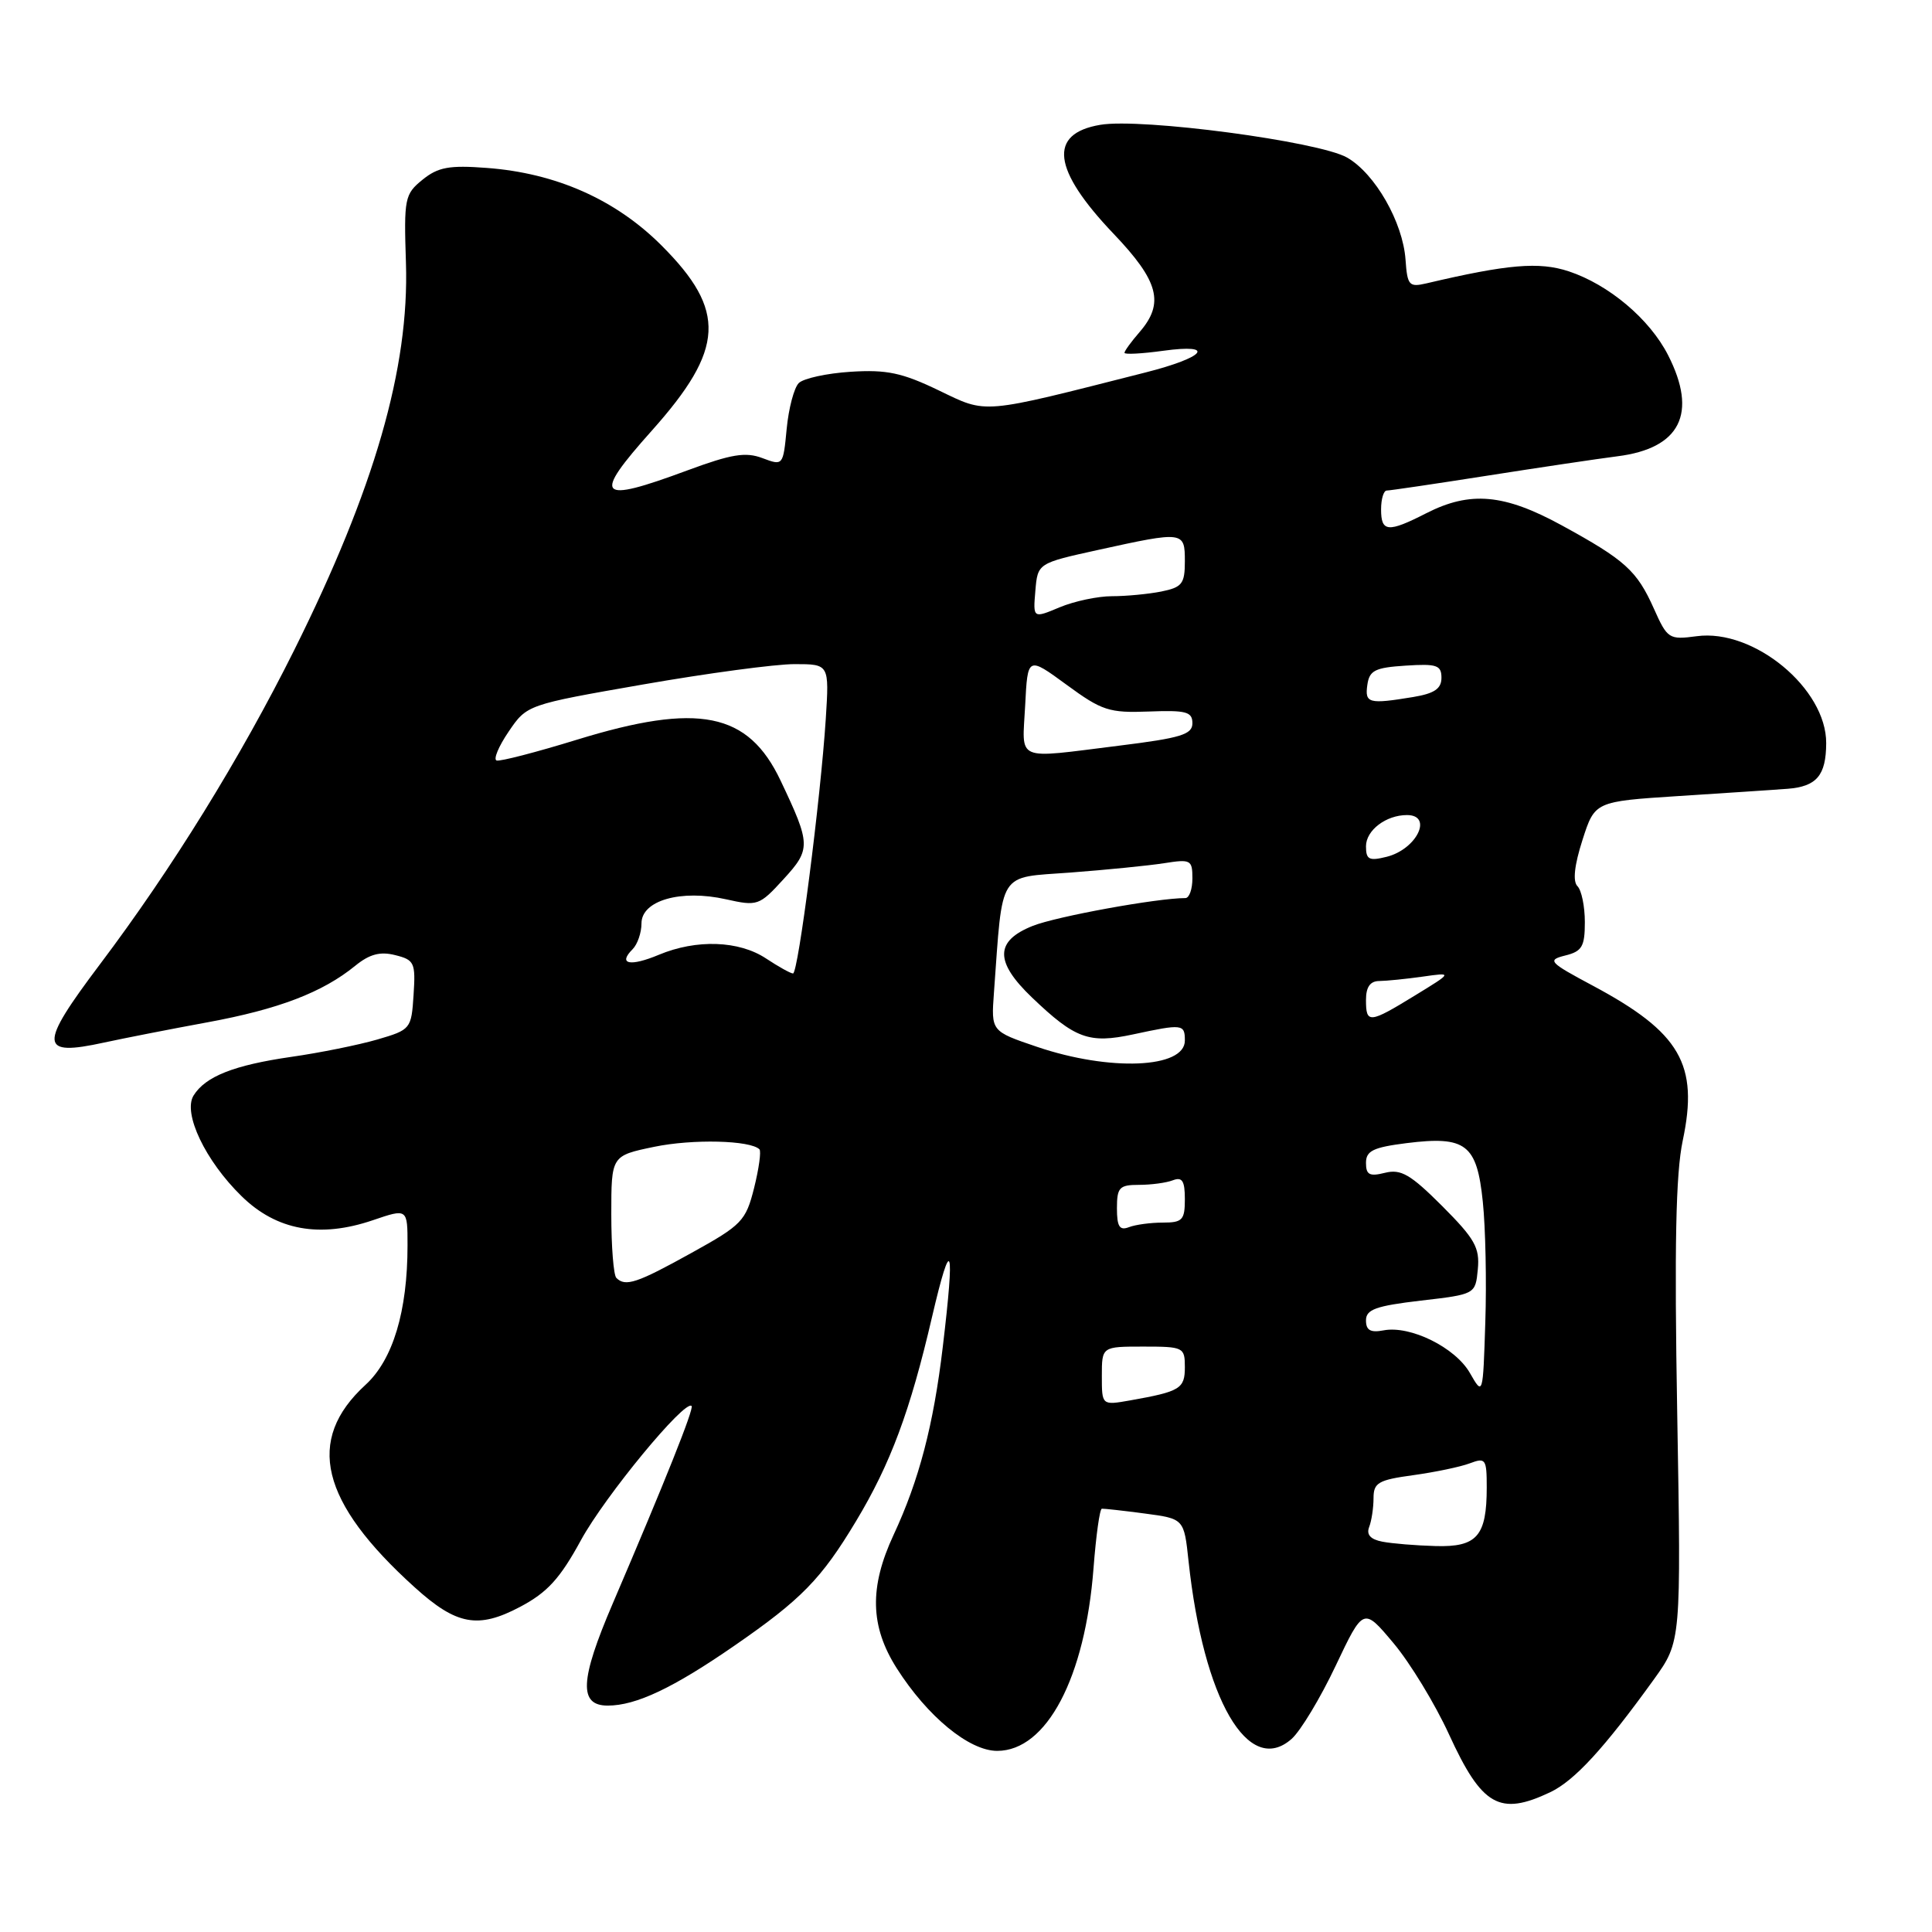 <?xml version="1.0" encoding="UTF-8" standalone="no"?>
<!DOCTYPE svg PUBLIC "-//W3C//DTD SVG 1.1//EN" "http://www.w3.org/Graphics/SVG/1.1/DTD/svg11.dtd" >
<svg xmlns="http://www.w3.org/2000/svg" xmlns:xlink="http://www.w3.org/1999/xlink" version="1.1" viewBox="0 0 256 256">
 <g >
 <path fill="currentColor"
d=" M 205.41 237.48 C 208.64 235.94 212.56 231.67 219.17 222.50 C 222.76 217.50 222.76 217.50 222.24 187.28 C 221.85 165.07 222.05 155.49 222.97 151.14 C 225.11 141.04 222.66 136.81 211.06 130.61 C 205.22 127.49 204.98 127.22 207.40 126.61 C 209.63 126.06 210.00 125.42 210.00 122.18 C 210.00 120.10 209.56 117.96 209.02 117.42 C 208.38 116.78 208.61 114.66 209.68 111.32 C 211.32 106.20 211.32 106.20 222.41 105.48 C 228.51 105.09 235.01 104.66 236.86 104.52 C 240.72 104.22 241.96 102.75 241.98 98.48 C 242.02 91.25 232.39 83.28 224.83 84.30 C 221.15 84.79 220.94 84.66 219.15 80.65 C 216.89 75.60 215.35 74.21 206.92 69.60 C 199.30 65.44 194.81 65.04 189.00 68.00 C 183.91 70.60 183.00 70.52 183.00 67.50 C 183.00 66.12 183.34 65.00 183.75 65.00 C 184.16 65.00 190.12 64.12 197.00 63.04 C 203.88 61.96 211.67 60.80 214.32 60.46 C 222.66 59.41 224.97 54.78 221.03 47.06 C 218.59 42.27 213.17 37.71 207.86 35.95 C 203.94 34.66 199.79 35.01 189.00 37.55 C 186.71 38.08 186.48 37.83 186.24 34.41 C 185.89 29.45 182.21 23.01 178.50 20.88 C 174.77 18.74 151.24 15.61 145.79 16.54 C 138.86 17.71 139.44 22.46 147.55 30.97 C 153.55 37.26 154.32 40.17 151.00 44.00 C 149.90 45.27 149.00 46.50 149.00 46.75 C 149.00 46.99 151.31 46.87 154.13 46.48 C 161.21 45.51 159.70 47.35 151.76 49.36 C 129.75 54.95 130.89 54.85 124.39 51.73 C 119.54 49.39 117.49 48.96 112.74 49.26 C 109.56 49.46 106.46 50.14 105.84 50.76 C 105.22 51.38 104.50 54.10 104.24 56.81 C 103.77 61.72 103.76 61.73 101.02 60.70 C 98.79 59.86 96.92 60.17 91.08 62.33 C 79.13 66.76 78.42 65.96 86.37 57.06 C 96.03 46.24 96.29 41.16 87.65 32.52 C 81.57 26.44 73.66 22.93 64.49 22.25 C 59.52 21.87 58.04 22.15 55.99 23.81 C 53.62 25.73 53.51 26.28 53.79 34.84 C 54.24 48.77 49.62 64.78 38.99 86.13 C 31.85 100.45 22.79 115.11 13.24 127.78 C 5.09 138.60 5.17 140.03 13.81 138.14 C 16.39 137.58 22.55 136.37 27.50 135.46 C 36.91 133.73 42.74 131.50 47.07 127.97 C 48.96 126.43 50.37 126.05 52.37 126.56 C 54.91 127.19 55.08 127.56 54.80 131.83 C 54.51 136.34 54.42 136.45 50.00 137.74 C 47.52 138.46 42.39 139.50 38.60 140.04 C 31.00 141.14 27.22 142.63 25.65 145.16 C 24.20 147.50 27.22 153.83 32.02 158.51 C 36.65 163.04 42.38 164.08 49.42 161.68 C 54.00 160.12 54.00 160.12 54.00 165.01 C 54.00 173.75 52.07 180.17 48.43 183.50 C 40.44 190.82 42.43 199.02 54.95 210.33 C 60.49 215.34 63.34 215.87 68.93 212.91 C 72.54 211.00 74.21 209.16 76.99 204.06 C 80.17 198.24 90.75 185.41 91.64 186.30 C 91.98 186.64 88.12 196.30 81.18 212.50 C 76.83 222.64 76.67 226.00 80.53 226.00 C 84.28 226.00 89.20 223.67 97.33 218.05 C 106.19 211.93 108.83 209.22 113.43 201.56 C 118.00 193.96 120.60 186.98 123.50 174.50 C 126.08 163.45 126.56 164.80 124.92 178.50 C 123.69 188.85 121.78 196.14 118.40 203.39 C 115.17 210.33 115.29 215.49 118.82 221.05 C 122.89 227.45 128.42 232.00 132.13 232.00 C 138.68 232.00 143.79 222.32 144.90 207.76 C 145.23 203.47 145.72 199.94 146.00 199.91 C 146.28 199.89 148.84 200.17 151.69 200.55 C 156.89 201.24 156.89 201.24 157.49 206.87 C 159.46 225.19 165.42 235.48 171.15 230.41 C 172.33 229.36 174.96 225.00 176.98 220.73 C 180.66 212.97 180.66 212.97 184.65 217.73 C 186.85 220.35 190.15 225.78 191.99 229.79 C 196.36 239.33 198.70 240.66 205.41 237.48 Z  M 183.17 204.28 C 181.60 203.98 181.03 203.35 181.42 202.34 C 181.74 201.51 182.00 199.79 182.00 198.51 C 182.00 196.47 182.63 196.10 187.25 195.47 C 190.14 195.07 193.51 194.37 194.75 193.90 C 196.85 193.11 197.00 193.31 197.00 197.09 C 197.00 203.55 195.71 205.02 190.21 204.86 C 187.62 204.79 184.45 204.53 183.17 204.28 Z  M 146.00 182.33 C 146.00 178.43 146.00 178.43 151.50 178.43 C 156.82 178.43 157.00 178.52 157.00 181.15 C 157.00 184.01 156.39 184.38 149.75 185.56 C 146.00 186.22 146.00 186.22 146.00 182.33 Z  M 194.77 181.93 C 192.84 178.55 186.87 175.60 183.33 176.28 C 181.60 176.61 181.00 176.27 181.00 174.96 C 181.00 173.51 182.30 173.04 188.25 172.34 C 195.50 171.50 195.50 171.50 195.82 168.18 C 196.09 165.32 195.42 164.14 191.10 159.81 C 186.90 155.61 185.63 154.88 183.53 155.40 C 181.47 155.92 181.00 155.67 181.00 154.09 C 181.00 152.49 181.95 152.03 186.38 151.47 C 194.24 150.49 195.70 151.61 196.48 159.24 C 196.84 162.68 196.99 169.88 196.81 175.23 C 196.50 184.95 196.50 184.95 194.77 181.93 Z  M 81.67 169.33 C 81.30 168.97 81.00 165.17 81.00 160.90 C 81.00 153.14 81.00 153.14 86.68 151.96 C 91.78 150.90 99.42 151.09 100.63 152.29 C 100.88 152.55 100.56 154.85 99.92 157.42 C 98.82 161.79 98.31 162.32 91.62 166.02 C 84.41 170.02 82.87 170.54 81.67 169.33 Z  M 148.00 160.11 C 148.00 157.34 148.32 157.00 150.92 157.00 C 152.52 157.00 154.55 156.73 155.42 156.39 C 156.65 155.92 157.00 156.47 157.00 158.89 C 157.00 161.66 156.68 162.00 154.08 162.00 C 152.48 162.00 150.45 162.27 149.58 162.61 C 148.35 163.08 148.00 162.53 148.00 160.11 Z  M 137.41 138.71 C 131.33 136.65 131.33 136.65 131.70 131.57 C 132.90 115.15 132.14 116.34 141.81 115.62 C 146.59 115.26 152.19 114.70 154.25 114.38 C 157.78 113.82 158.00 113.94 158.00 116.39 C 158.00 117.83 157.58 119.00 157.07 119.00 C 153.33 119.00 139.95 121.44 136.83 122.69 C 131.82 124.69 131.79 127.44 136.75 132.18 C 142.46 137.64 144.30 138.31 150.11 137.07 C 156.71 135.65 157.00 135.69 157.00 137.88 C 157.00 141.57 147.07 141.99 137.41 138.71 Z  M 181.00 132.50 C 181.00 130.79 181.55 130.00 182.75 129.99 C 183.71 129.98 186.30 129.72 188.50 129.41 C 192.50 128.84 192.50 128.84 187.50 131.90 C 181.42 135.63 181.00 135.66 181.00 132.50 Z  M 101.50 127.00 C 97.92 124.63 92.29 124.43 87.31 126.51 C 83.49 128.11 81.83 127.77 83.82 125.78 C 84.47 125.13 85.00 123.59 85.00 122.35 C 85.00 119.31 90.23 117.82 96.20 119.16 C 100.36 120.09 100.61 120.01 103.80 116.52 C 107.47 112.52 107.45 111.90 103.44 103.45 C 99.14 94.37 92.57 93.05 76.43 98.02 C 71.04 99.68 66.25 100.92 65.80 100.77 C 65.35 100.62 66.07 98.89 67.40 96.94 C 69.82 93.38 69.82 93.38 85.24 90.69 C 93.72 89.21 102.73 88.00 105.27 88.00 C 109.88 88.00 109.88 88.00 109.42 95.25 C 108.73 105.90 105.76 129.00 105.08 128.99 C 104.76 128.99 103.15 128.09 101.50 127.00 Z  M 181.00 112.14 C 181.00 110.02 183.65 108.00 186.43 108.00 C 189.93 108.00 187.72 112.53 183.74 113.53 C 181.41 114.11 181.00 113.90 181.00 112.14 Z  M 135.84 93.48 C 136.17 86.96 136.17 86.96 141.32 90.73 C 146.01 94.17 146.96 94.48 152.23 94.28 C 157.17 94.09 158.00 94.31 158.00 95.83 C 158.00 97.33 156.47 97.79 148.25 98.81 C 134.31 100.54 135.45 101.02 135.84 93.48 Z  M 181.18 90.75 C 181.45 88.83 182.20 88.46 186.25 88.20 C 190.38 87.93 191.00 88.14 191.00 89.81 C 191.00 91.26 190.07 91.89 187.25 92.36 C 181.36 93.33 180.83 93.19 181.18 90.75 Z  M 137.19 78.29 C 137.50 74.63 137.50 74.63 145.50 72.87 C 156.87 70.37 157.00 70.39 157.00 74.38 C 157.00 77.36 156.63 77.82 153.88 78.38 C 152.16 78.72 149.22 79.00 147.34 79.00 C 145.47 79.00 142.35 79.66 140.41 80.47 C 136.88 81.95 136.88 81.95 137.19 78.29 Z "/>
</g>
</svg>